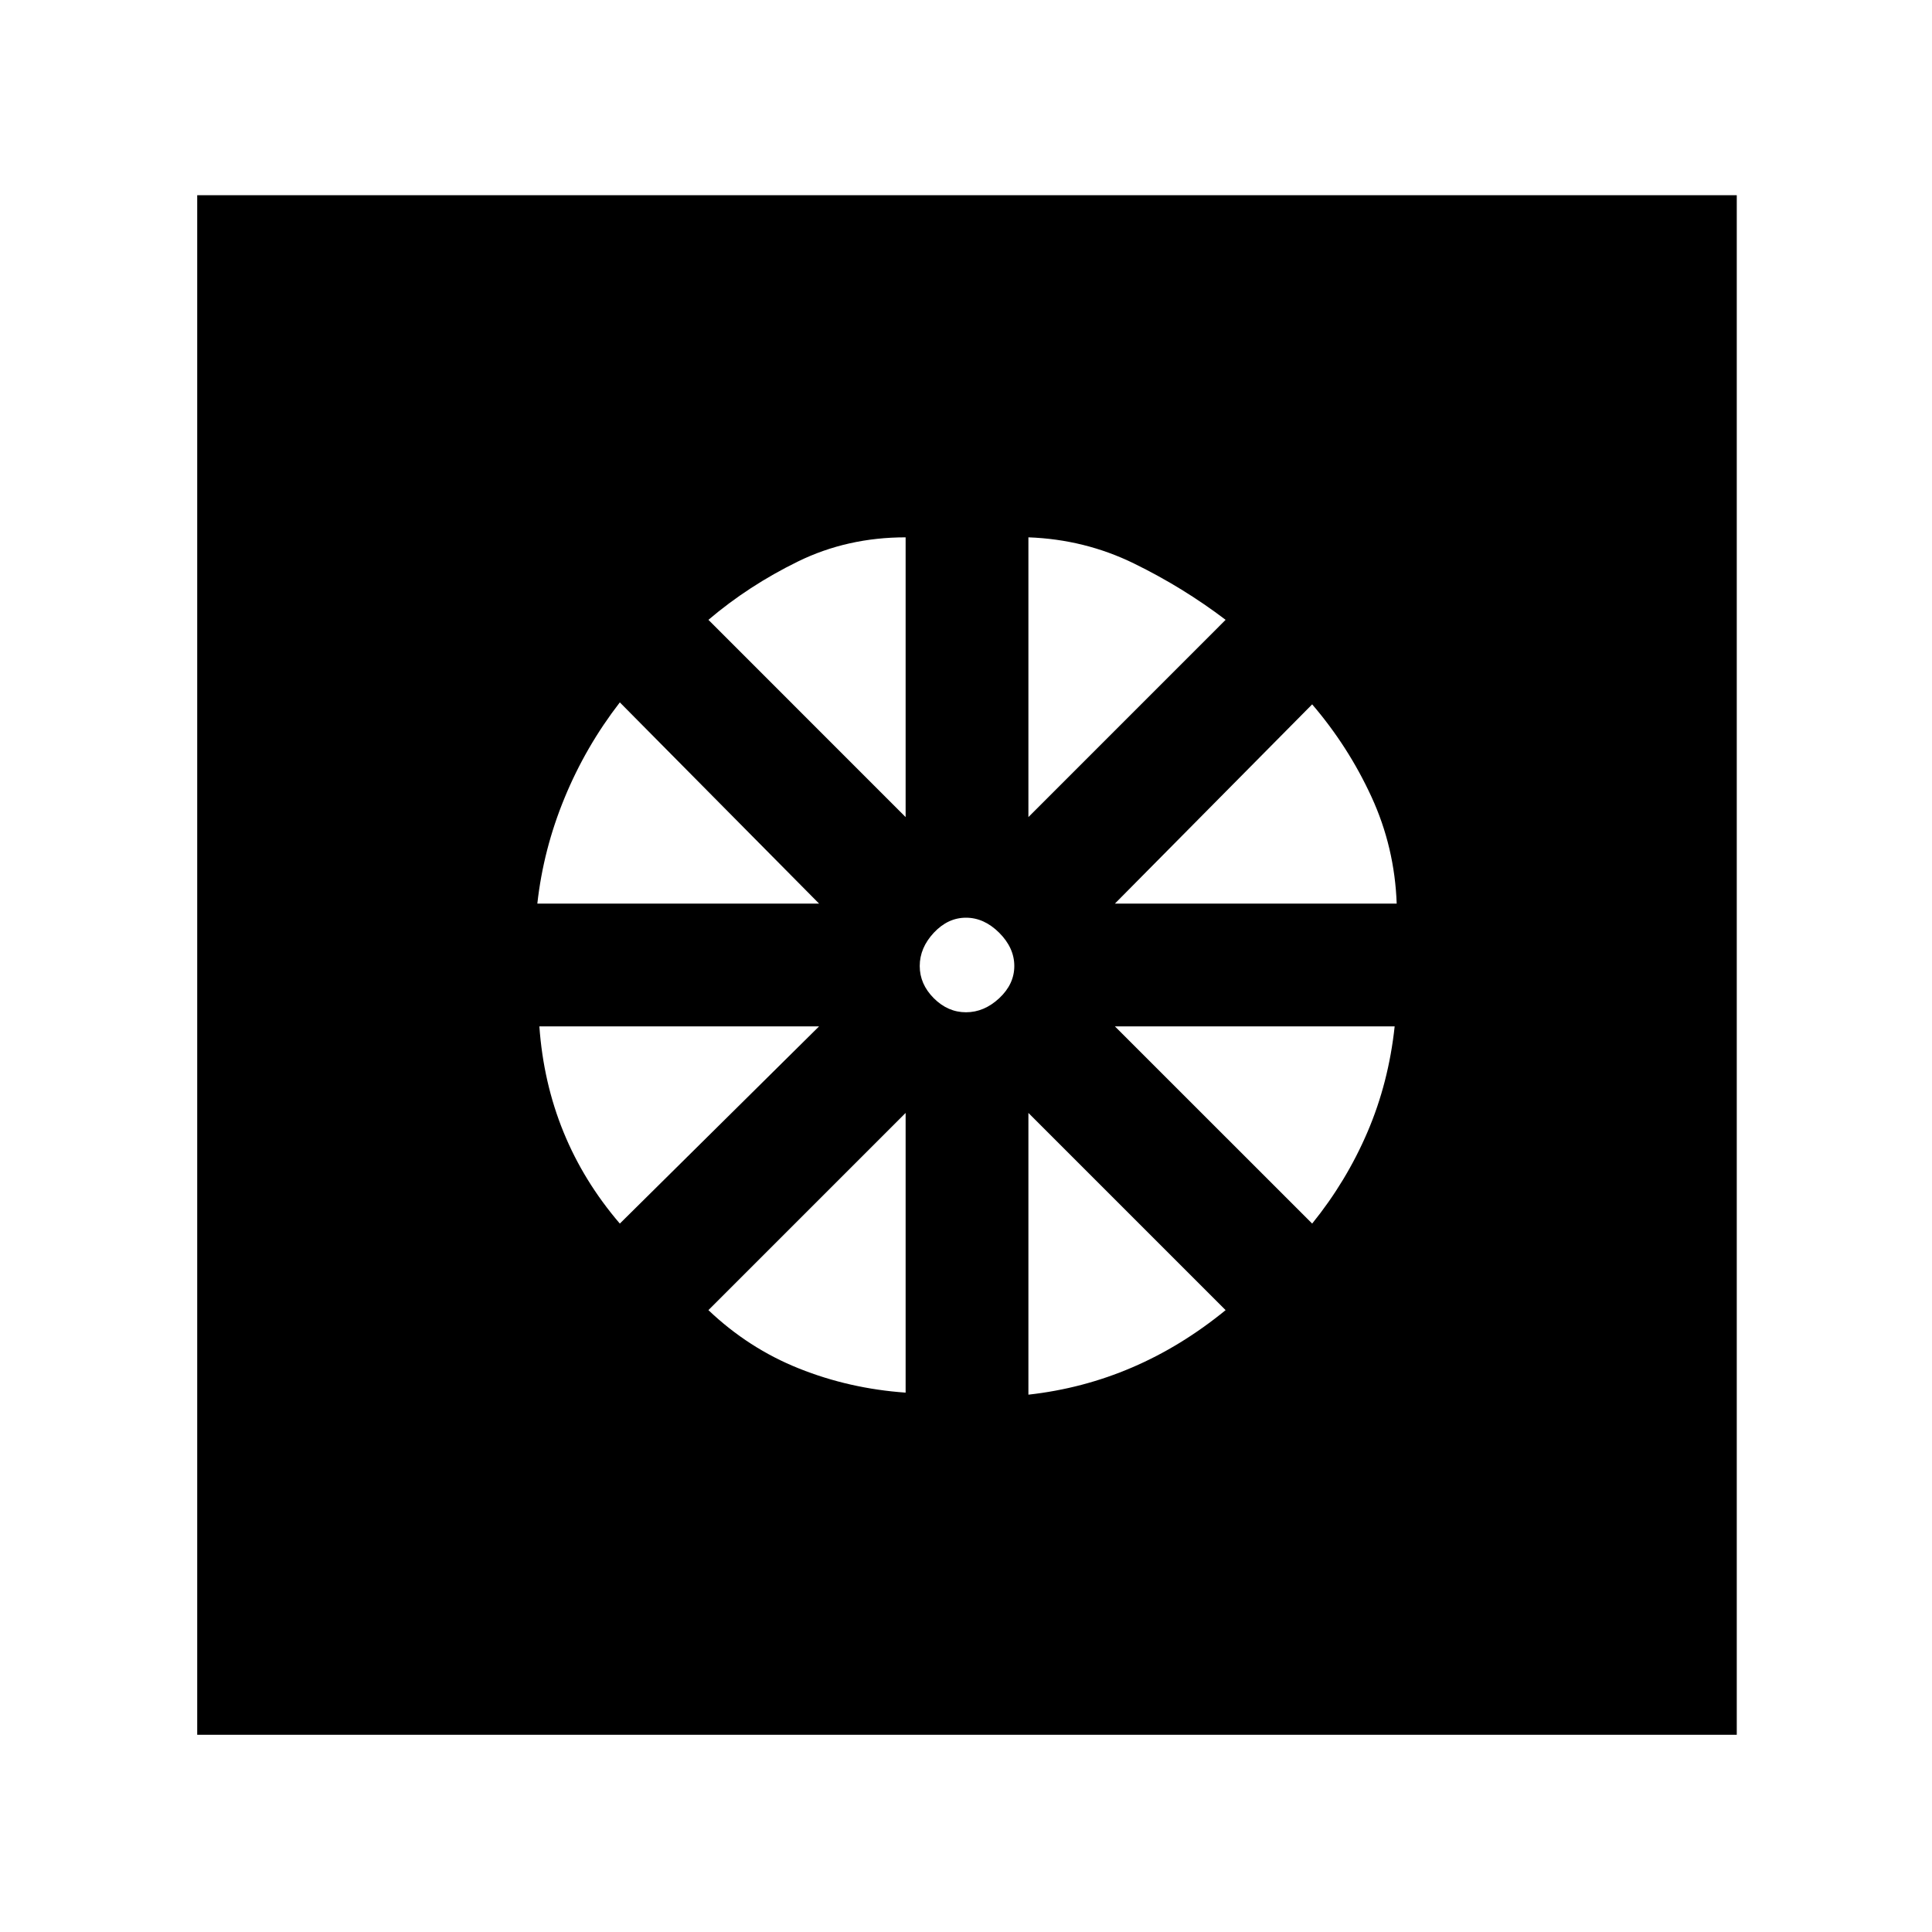 <svg xmlns="http://www.w3.org/2000/svg" height="40" width="40"><path d="M20 20Zm-1.25 8.833v-5.791l-4.083 4.083q.833.792 1.875 1.208 1.041.417 2.208.5Zm2.542.042q1.125-.125 2.146-.563 1.02-.437 1.937-1.187l-4.083-4.083Zm5.875-3.542q.708-.875 1.145-1.895.438-1.021.563-2.188h-5.792Zm-4.084-6.625h5.834q-.042-1.166-.521-2.208-.479-1.042-1.229-1.917Zm-1.791-1.791 4.083-4.084q-.875-.666-1.896-1.166-1.021-.5-2.187-.542ZM20 20.958q.375 0 .688-.291Q21 20.375 21 20q0-.375-.312-.688Q20.375 19 20 19q-.375 0-.667.312-.291.313-.291.688 0 .375.291.667.292.291.667.291Zm-1.25-4.041v-5.792q-1.208 0-2.229.5-1.021.5-1.854 1.208Zm-7.625 1.791h5.833l-4.125-4.166q-.708.916-1.145 1.979-.438 1.062-.563 2.187Zm1.708 6.625 4.125-4.083h-5.791q.083 1.167.5 2.188.416 1.02 1.166 1.895Zm-8.75 10.584V4.042h31.875v31.875Z"/></svg>